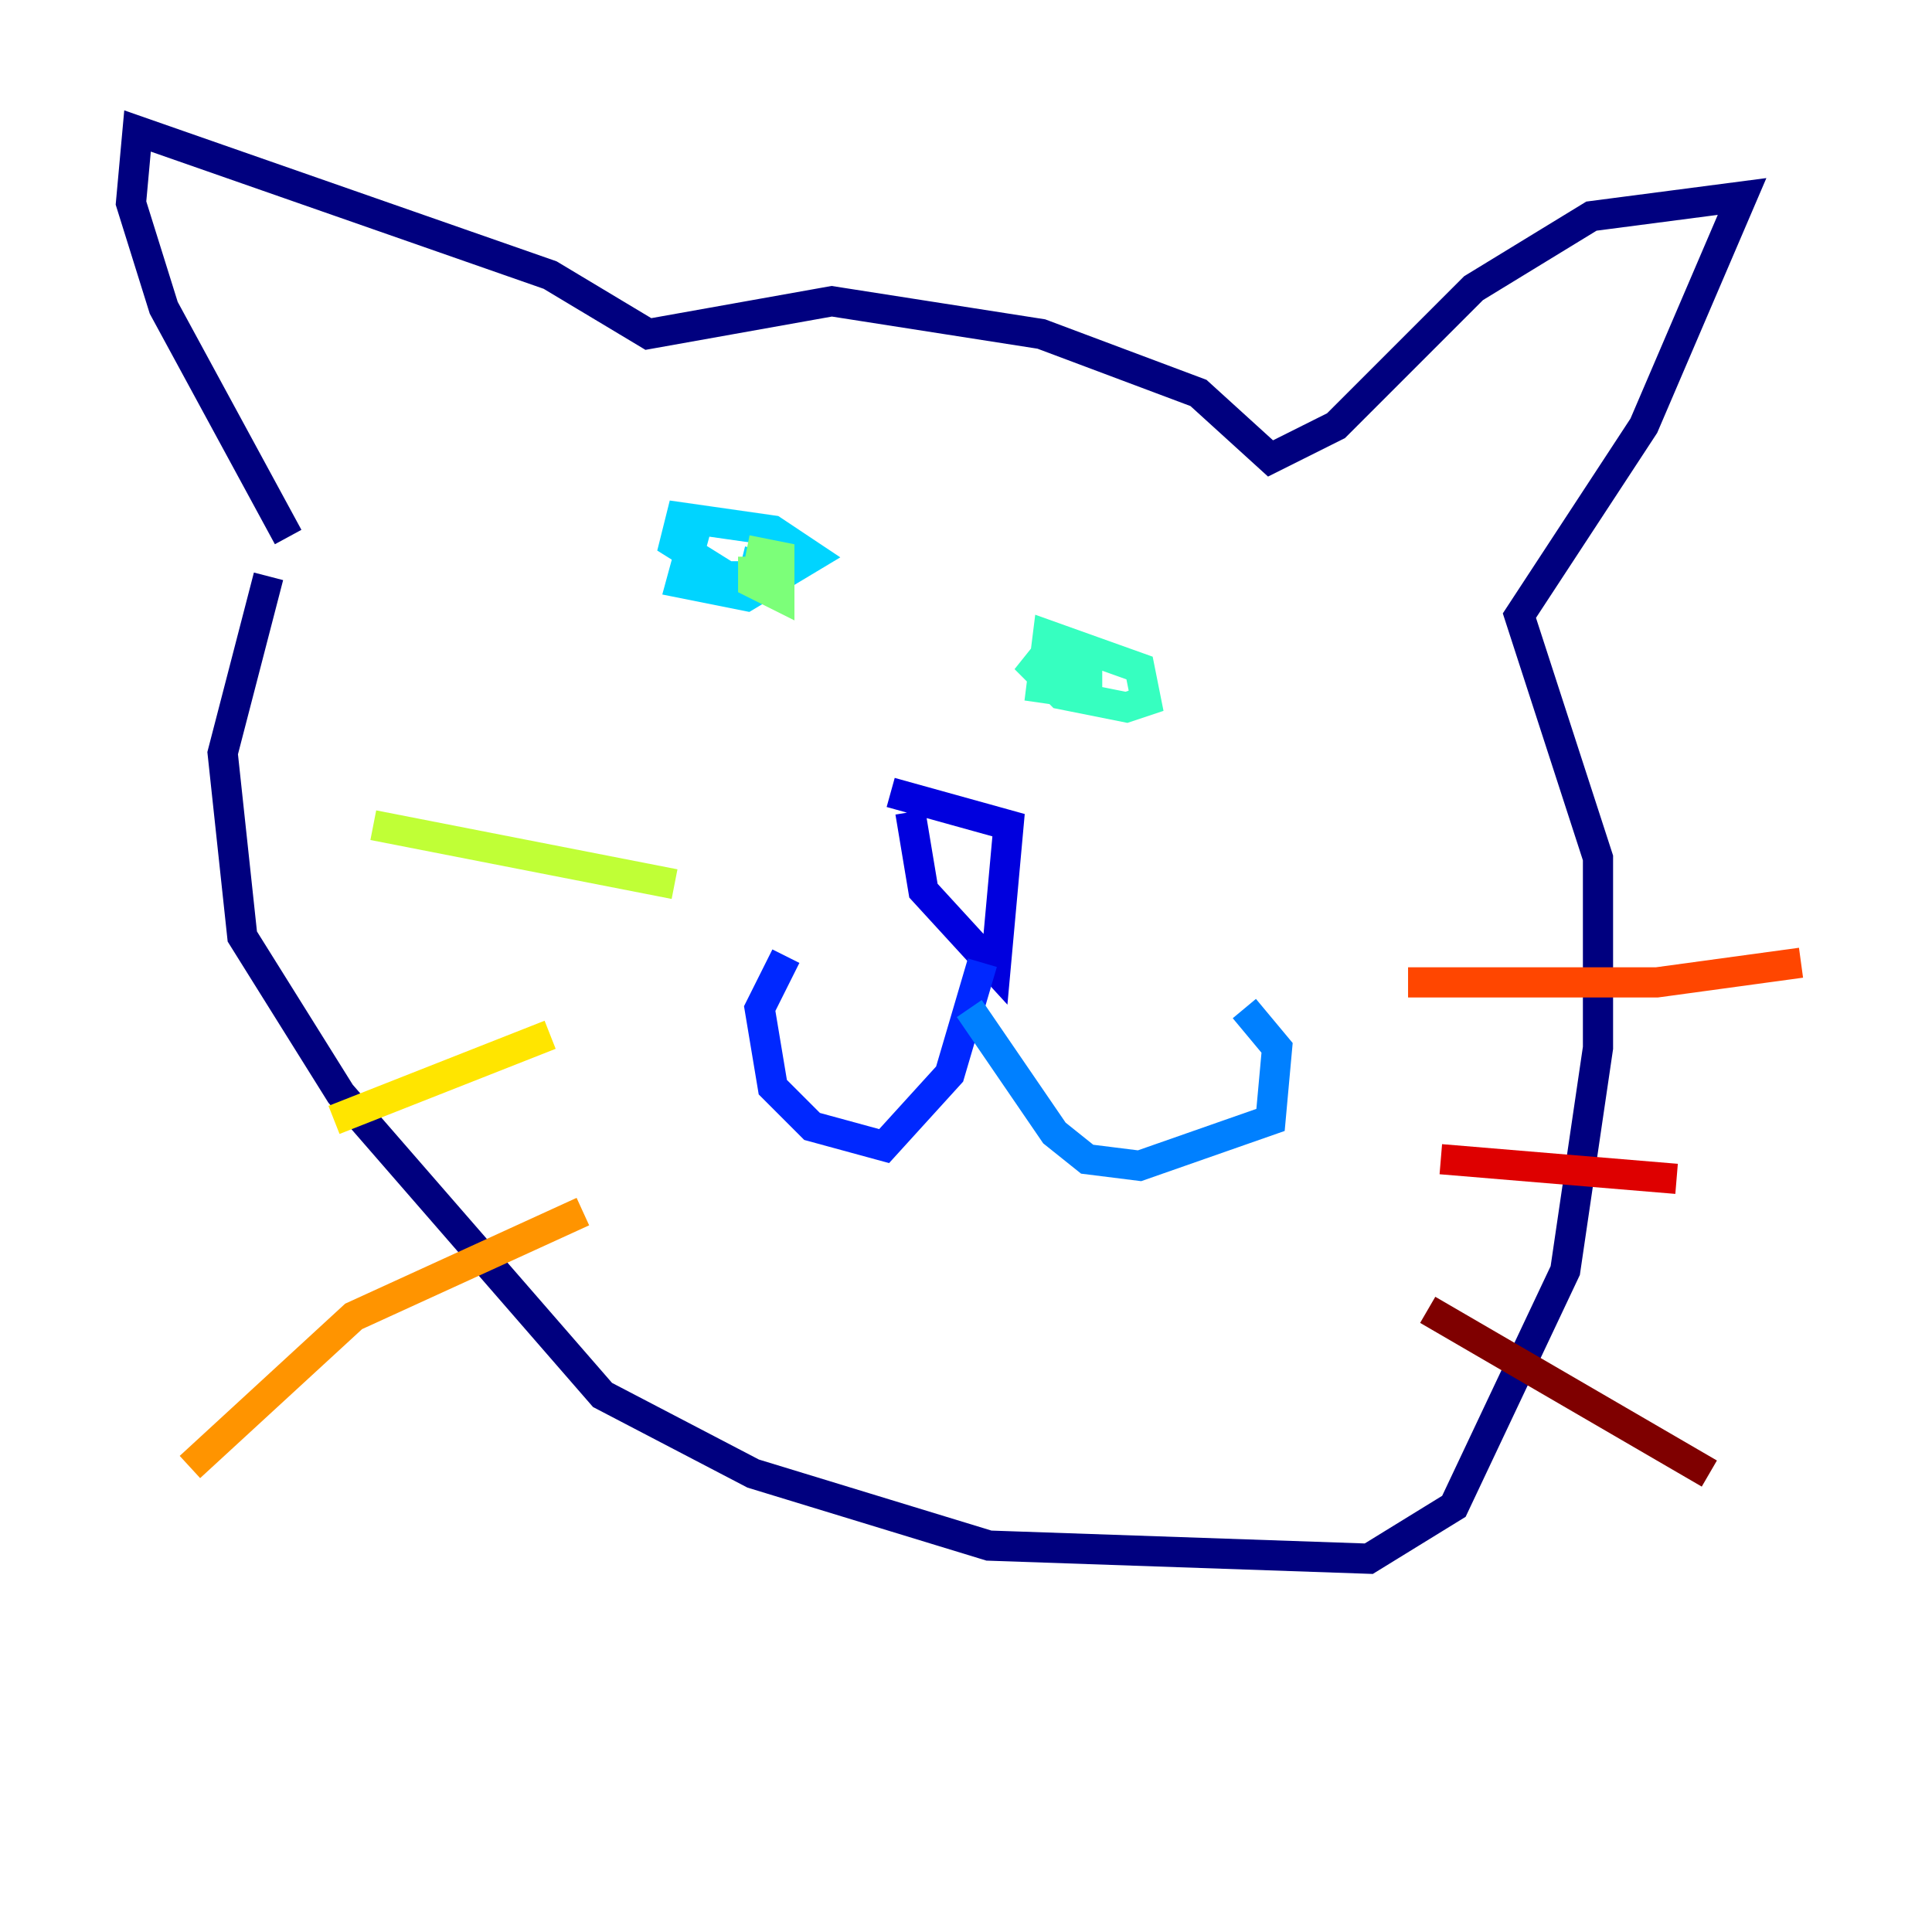 <?xml version="1.0" encoding="utf-8" ?>
<svg baseProfile="tiny" height="128" version="1.2" viewBox="0,0,128,128" width="128" xmlns="http://www.w3.org/2000/svg" xmlns:ev="http://www.w3.org/2001/xml-events" xmlns:xlink="http://www.w3.org/1999/xlink"><defs /><polyline fill="none" points="17.79,38.183 14.752,49.898 16.054,62.047 22.563,72.461 39.919,92.42 49.898,97.627 65.519,102.4 90.685,103.268 96.325,99.797 103.702,84.176 105.871,69.424 105.871,56.841 100.664,40.786 108.909,28.203 115.417,13.017 105.437,14.319 97.627,19.091 88.515,28.203 84.176,30.373 79.403,26.034 68.99,22.129 55.105,19.959 42.956,22.129 36.447,18.224 9.112,8.678 8.678,13.451 10.848,20.393 19.091,35.58" stroke="#00007f" stroke-width="2" /><polyline fill="none" points="60.312,53.803 61.18,59.01 65.953,64.217 66.82,54.671 59.01,52.502" stroke="#0000de" stroke-width="2" /><polyline fill="none" points="65.085,63.783 62.915,71.159 58.576,75.932 53.803,74.63 51.2,72.027 50.332,66.82 52.068,63.349" stroke="#0028ff" stroke-width="2" /><polyline fill="none" points="64.217,66.82 69.858,75.064 72.027,76.8 75.498,77.234 84.176,74.197 84.61,69.424 82.441,66.82" stroke="#0080ff" stroke-width="2" /><polyline fill="none" points="46.427,33.844 45.125,38.617 49.464,39.485 53.803,36.881 51.2,35.146 45.125,34.278 44.691,36.014 48.163,38.183 49.898,38.183 50.332,36.447" stroke="#00d4ff" stroke-width="2" /><polyline fill="none" points="70.291,42.088 68.556,44.258 70.291,45.993 74.63,46.861 75.932,46.427 75.498,44.258 69.424,42.088 68.99,45.559 72.027,45.993 72.027,44.691 68.99,44.691 72.027,44.258" stroke="#36ffc0" stroke-width="2" /><polyline fill="none" points="49.898,36.881 49.898,38.617 51.634,39.485 51.634,36.881 49.464,36.447" stroke="#7cff79" stroke-width="2" /><polyline fill="none" points="44.691,58.576 24.732,54.671" stroke="#c0ff36" stroke-width="2" /><polyline fill="none" points="36.447,68.556 22.129,74.197" stroke="#ffe500" stroke-width="2" /><polyline fill="none" points="38.617,80.271 23.43,87.214 12.583,97.193" stroke="#ff9400" stroke-width="2" /><polyline fill="none" points="93.288,65.085 109.776,65.085 119.322,63.783" stroke="#ff4600" stroke-width="2" /><polyline fill="none" points="95.458,76.8 111.078,78.102" stroke="#de0000" stroke-width="2" /><polyline fill="none" points="94.59,86.78 113.248,97.627" stroke="#7f0000" stroke-width="2" /></svg>